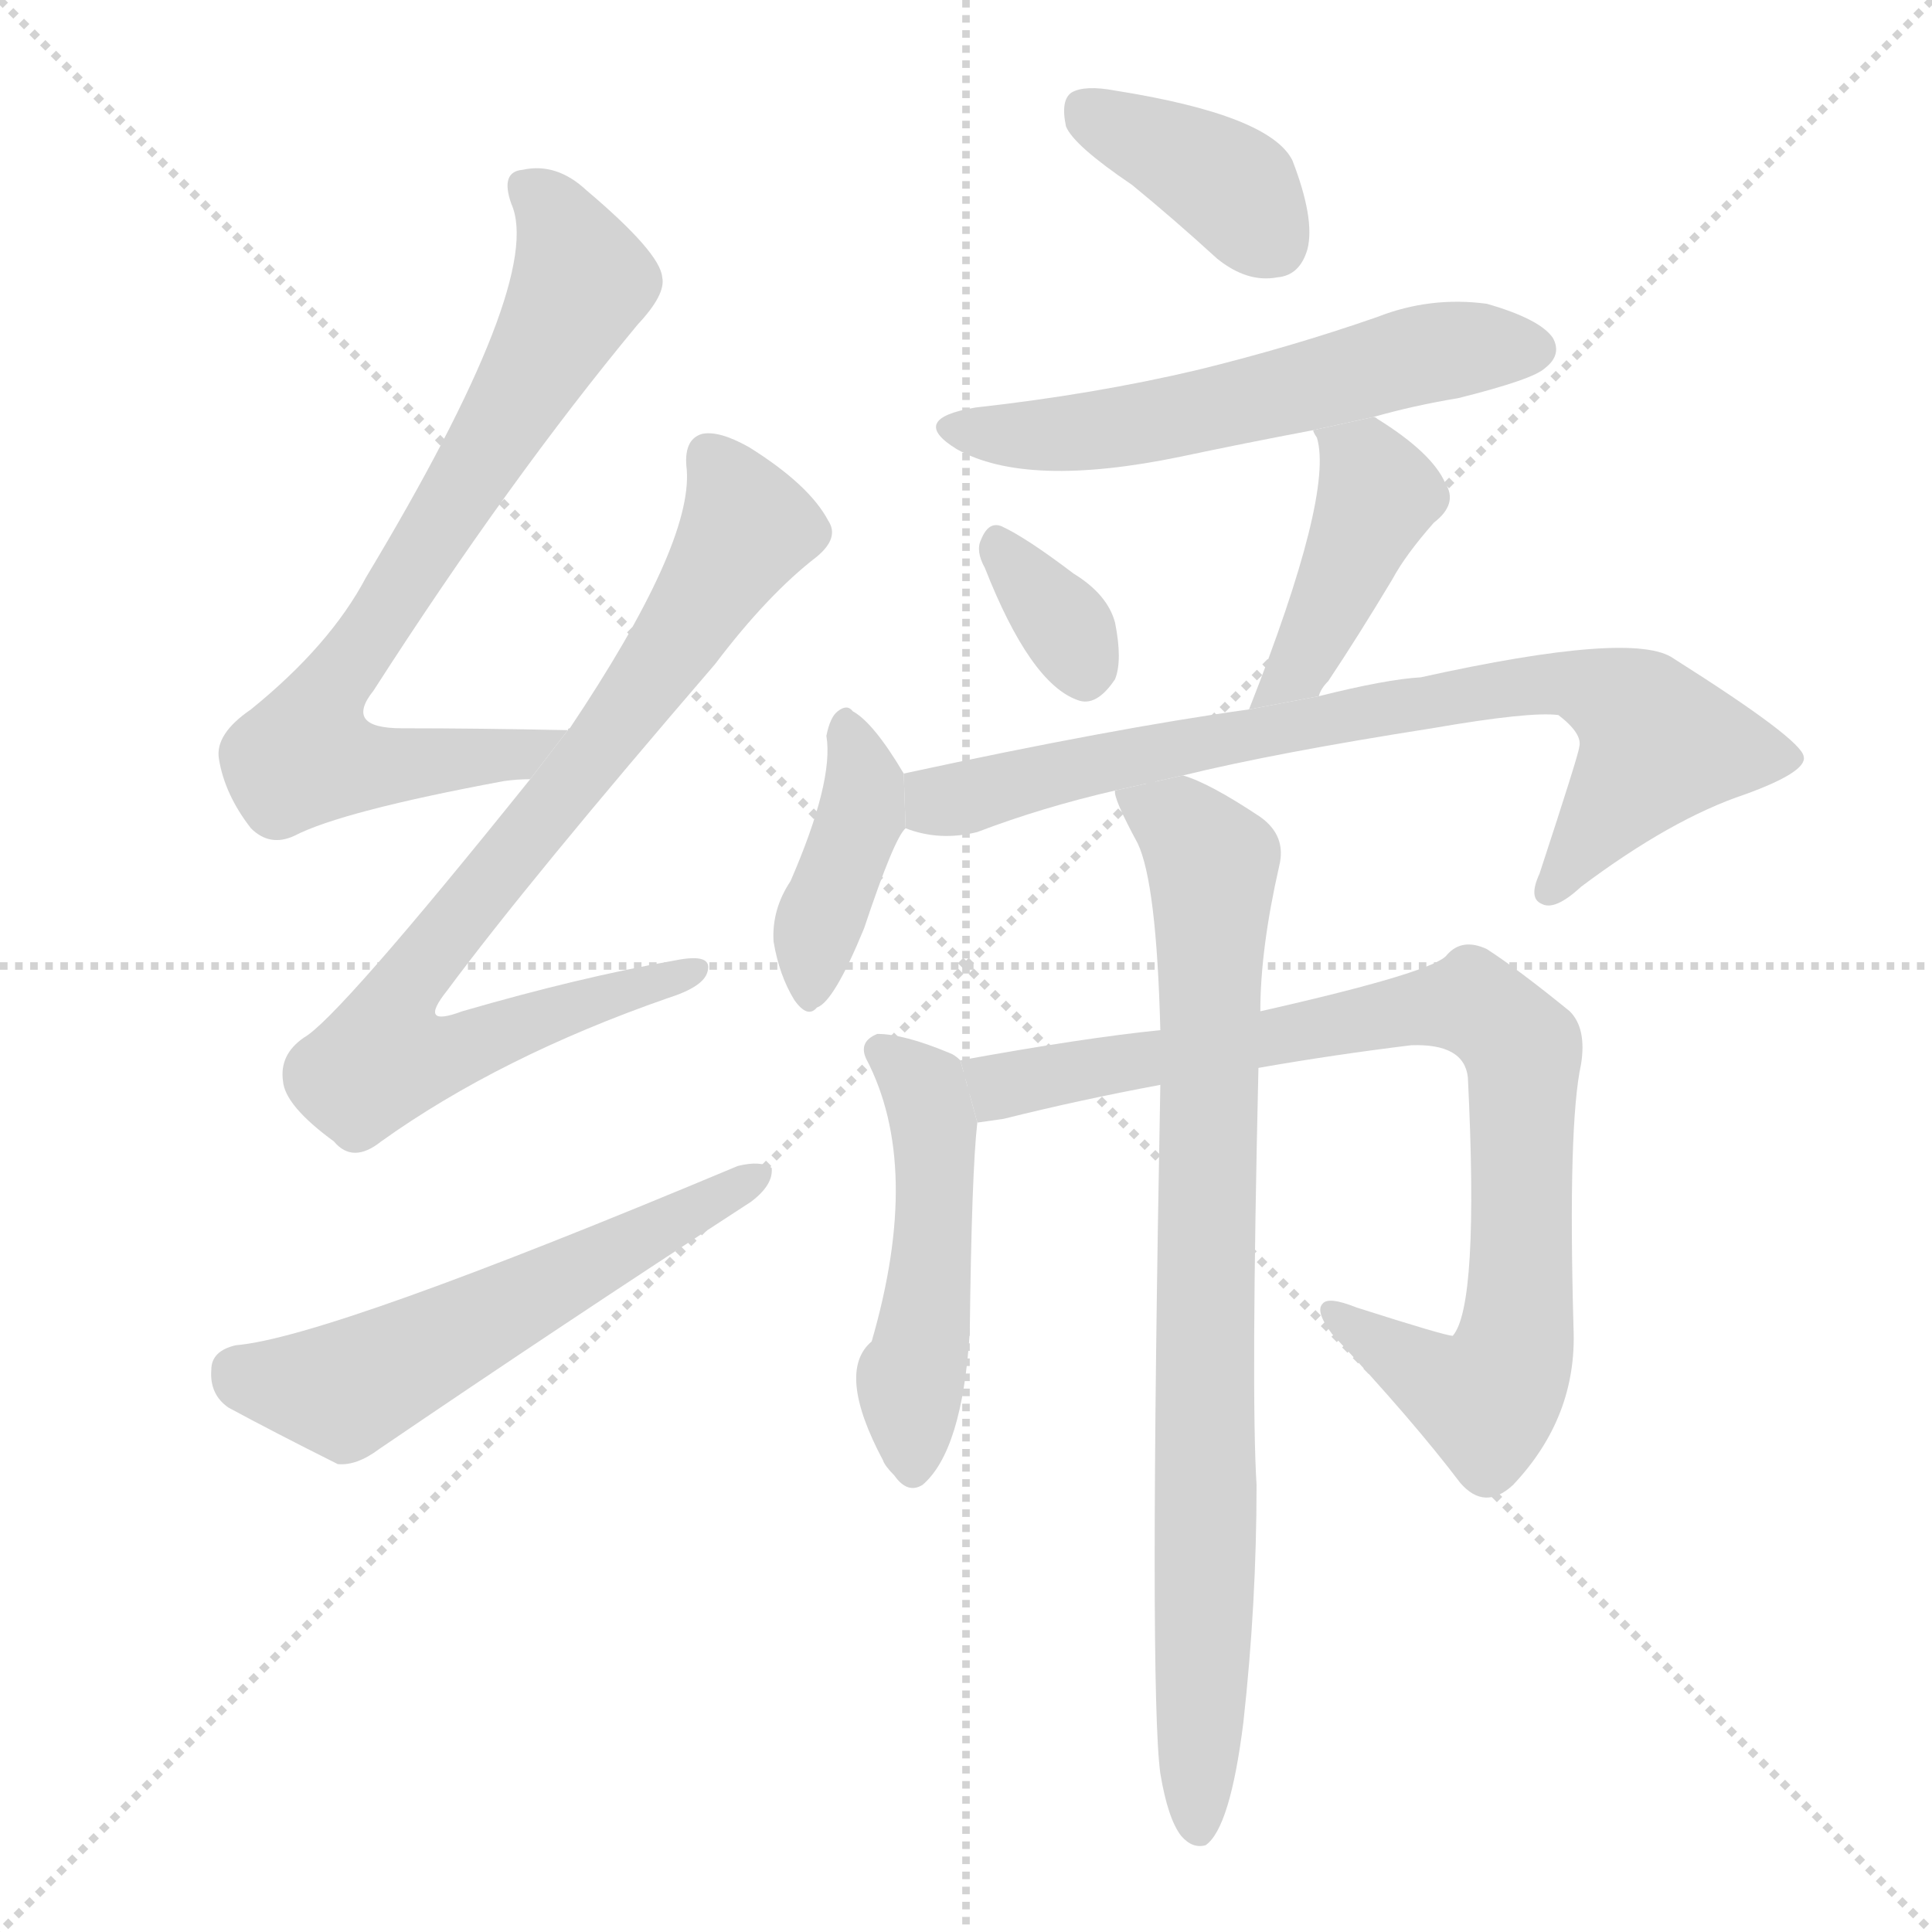 <svg version="1.1" viewBox="0 0 1024 1024" xmlns="http://www.w3.org/2000/svg">
  <g stroke="lightgray" stroke-dasharray="1,1" stroke-width="1" transform="scale(4, 4)">
    <line x1="0" y1="0" x2="256" y2="256"></line>
    <line x1="256" y1="0" x2="0" y2="256"></line>
    <line x1="128" y1="0" x2="128" y2="256"></line>
    <line x1="0" y1="128" x2="256" y2="128"></line>
  </g>
  <g transform="scale(1, -1) translate(0, -900)">
    <style type="text/css">
      
        @keyframes keyframes0 {
          from {
            stroke: blue;
            stroke-dashoffset: 741;
            stroke-width: 128;
          }
          71% {
            animation-timing-function: step-end;
            stroke: blue;
            stroke-dashoffset: 0;
            stroke-width: 128;
          }
          to {
            stroke: black;
            stroke-width: 1024;
          }
        }
        #make-me-a-hanzi-animation-0 {
          animation: keyframes0 0.853s both;
          animation-delay: 0s;
          animation-timing-function: linear;
        }
      
        @keyframes keyframes1 {
          from {
            stroke: blue;
            stroke-dashoffset: 793;
            stroke-width: 128;
          }
          72% {
            animation-timing-function: step-end;
            stroke: blue;
            stroke-dashoffset: 0;
            stroke-width: 128;
          }
          to {
            stroke: black;
            stroke-width: 1024;
          }
        }
        #make-me-a-hanzi-animation-1 {
          animation: keyframes1 0.895s both;
          animation-delay: 0.853s;
          animation-timing-function: linear;
        }
      
        @keyframes keyframes2 {
          from {
            stroke: blue;
            stroke-dashoffset: 562;
            stroke-width: 128;
          }
          65% {
            animation-timing-function: step-end;
            stroke: blue;
            stroke-dashoffset: 0;
            stroke-width: 128;
          }
          to {
            stroke: black;
            stroke-width: 1024;
          }
        }
        #make-me-a-hanzi-animation-2 {
          animation: keyframes2 0.707s both;
          animation-delay: 1.748s;
          animation-timing-function: linear;
        }
      
        @keyframes keyframes3 {
          from {
            stroke: blue;
            stroke-dashoffset: 382;
            stroke-width: 128;
          }
          55% {
            animation-timing-function: step-end;
            stroke: blue;
            stroke-dashoffset: 0;
            stroke-width: 128;
          }
          to {
            stroke: black;
            stroke-width: 1024;
          }
        }
        #make-me-a-hanzi-animation-3 {
          animation: keyframes3 0.561s both;
          animation-delay: 2.456s;
          animation-timing-function: linear;
        }
      
        @keyframes keyframes4 {
          from {
            stroke: blue;
            stroke-dashoffset: 565;
            stroke-width: 128;
          }
          65% {
            animation-timing-function: step-end;
            stroke: blue;
            stroke-dashoffset: 0;
            stroke-width: 128;
          }
          to {
            stroke: black;
            stroke-width: 1024;
          }
        }
        #make-me-a-hanzi-animation-4 {
          animation: keyframes4 0.71s both;
          animation-delay: 3.017s;
          animation-timing-function: linear;
        }
      
        @keyframes keyframes5 {
          from {
            stroke: blue;
            stroke-dashoffset: 333;
            stroke-width: 128;
          }
          52% {
            animation-timing-function: step-end;
            stroke: blue;
            stroke-dashoffset: 0;
            stroke-width: 128;
          }
          to {
            stroke: black;
            stroke-width: 1024;
          }
        }
        #make-me-a-hanzi-animation-5 {
          animation: keyframes5 0.521s both;
          animation-delay: 3.726s;
          animation-timing-function: linear;
        }
      
        @keyframes keyframes6 {
          from {
            stroke: blue;
            stroke-dashoffset: 429;
            stroke-width: 128;
          }
          58% {
            animation-timing-function: step-end;
            stroke: blue;
            stroke-dashoffset: 0;
            stroke-width: 128;
          }
          to {
            stroke: black;
            stroke-width: 1024;
          }
        }
        #make-me-a-hanzi-animation-6 {
          animation: keyframes6 0.599s both;
          animation-delay: 4.247s;
          animation-timing-function: linear;
        }
      
        @keyframes keyframes7 {
          from {
            stroke: blue;
            stroke-dashoffset: 400;
            stroke-width: 128;
          }
          57% {
            animation-timing-function: step-end;
            stroke: blue;
            stroke-dashoffset: 0;
            stroke-width: 128;
          }
          to {
            stroke: black;
            stroke-width: 1024;
          }
        }
        #make-me-a-hanzi-animation-7 {
          animation: keyframes7 0.576s both;
          animation-delay: 4.847s;
          animation-timing-function: linear;
        }
      
        @keyframes keyframes8 {
          from {
            stroke: blue;
            stroke-dashoffset: 762;
            stroke-width: 128;
          }
          71% {
            animation-timing-function: step-end;
            stroke: blue;
            stroke-dashoffset: 0;
            stroke-width: 128;
          }
          to {
            stroke: black;
            stroke-width: 1024;
          }
        }
        #make-me-a-hanzi-animation-8 {
          animation: keyframes8 0.87s both;
          animation-delay: 5.422s;
          animation-timing-function: linear;
        }
      
        @keyframes keyframes9 {
          from {
            stroke: blue;
            stroke-dashoffset: 485;
            stroke-width: 128;
          }
          61% {
            animation-timing-function: step-end;
            stroke: blue;
            stroke-dashoffset: 0;
            stroke-width: 128;
          }
          to {
            stroke: black;
            stroke-width: 1024;
          }
        }
        #make-me-a-hanzi-animation-9 {
          animation: keyframes9 0.645s both;
          animation-delay: 6.292s;
          animation-timing-function: linear;
        }
      
        @keyframes keyframes10 {
          from {
            stroke: blue;
            stroke-dashoffset: 847;
            stroke-width: 128;
          }
          73% {
            animation-timing-function: step-end;
            stroke: blue;
            stroke-dashoffset: 0;
            stroke-width: 128;
          }
          to {
            stroke: black;
            stroke-width: 1024;
          }
        }
        #make-me-a-hanzi-animation-10 {
          animation: keyframes10 0.939s both;
          animation-delay: 6.937s;
          animation-timing-function: linear;
        }
      
        @keyframes keyframes11 {
          from {
            stroke: blue;
            stroke-dashoffset: 826;
            stroke-width: 128;
          }
          73% {
            animation-timing-function: step-end;
            stroke: blue;
            stroke-dashoffset: 0;
            stroke-width: 128;
          }
          to {
            stroke: black;
            stroke-width: 1024;
          }
        }
        #make-me-a-hanzi-animation-11 {
          animation: keyframes11 0.922s both;
          animation-delay: 7.876s;
          animation-timing-function: linear;
        }
      
    </style>
    
      <path d="M 301 513 Q 253 514 213 514 Q 182 514 198 534 Q 270 646 338 728 Q 353 744 351 753 Q 350 766 311 799 Q 295 814 277 810 Q 265 809 271 792 Q 289 752 194 594 Q 175 558 133 524 Q 114 511 116 498 Q 119 479 133 461 Q 143 451 156 457 Q 181 470 267 486 Q 274 487 281 487 L 301 513 Z" fill="lightgray"></path>
    
      <path d="M 281 487 Q 179 360 161 350 Q 148 341 150 327 Q 151 314 177 295 Q 187 283 202 295 Q 265 340 354 371 Q 373 377 375 385 Q 378 395 358 391 Q 307 382 245 364 Q 221 355 237 375 Q 280 433 379 548 Q 407 585 433 605 Q 445 615 439 624 Q 429 643 397 663 Q 381 672 372 670 Q 362 667 364 651 Q 367 611 302 514 Q 301 514 301 513 L 281 487 Z" fill="lightgray"></path>
    
      <path d="M 125 187 Q 112 184 112 174 Q 111 161 121 154 Q 145 141 179 124 Q 189 123 201 132 Q 298 198 398 263 Q 410 272 409 281 Q 403 285 391 282 Q 174 191 125 187 Z" fill="lightgray"></path>
    
      <path d="M 600 802 Q 622 784 645 763 Q 661 750 677 753 Q 689 754 693 768 Q 697 784 685 815 Q 673 839 591 852 Q 575 855 568 851 Q 562 847 565 833 Q 569 823 600 802 Z" fill="lightgray"></path>
    
      <path d="M 728 679 Q 749 685 773 689 Q 813 699 819 705 Q 828 712 823 721 Q 816 731 788 739 Q 758 743 730 732 Q 684 716 635 704 Q 580 691 517 684 Q 481 678 507 662 Q 544 641 626 658 Q 659 665 696 672 L 728 679 Z" fill="lightgray"></path>
    
      <path d="M 522 599 Q 546 538 571 529 Q 581 525 591 540 Q 595 550 591 570 Q 587 585 569 596 Q 544 615 531 621 Q 524 624 520 614 Q 517 608 522 599 Z" fill="lightgray"></path>
    
      <path d="M 699 531 Q 700 535 704 539 Q 720 563 738 593 Q 745 606 760 623 Q 773 633 766 644 Q 759 660 730 678 Q 729 679 728 679 L 696 672 Q 696 671 698 668 Q 707 638 662 524 L 699 531 Z" fill="lightgray"></path>
    
      <path d="M 479 490 Q 463 517 452 523 Q 449 527 444 523 Q 440 520 438 510 Q 442 486 419 433 Q 409 418 410 401 Q 413 383 421 370 Q 428 360 433 366 Q 442 369 458 408 Q 474 456 480 461 L 479 490 Z" fill="lightgray"></path>
    
      <path d="M 627 489 Q 676 501 759 514 Q 811 523 826 521 Q 839 511 837 504 Q 837 501 816 437 Q 810 424 817 421 Q 824 417 838 430 Q 886 466 925 479 Q 958 491 956 499 Q 955 508 887 551 Q 866 566 753 541 Q 735 540 699 531 L 662 524 Q 590 514 479 490 L 480 461 Q 498 454 518 459 Q 552 472 591 481 L 627 489 Z" fill="lightgray"></path>
    
      <path d="M 509 338 Q 506 341 503 342 Q 479 352 465 352 Q 455 348 459 339 Q 489 282 462 189 Q 443 173 468 126 Q 469 123 474 118 Q 481 108 489 113 Q 510 131 514 194 Q 515 279 518 305 L 509 338 Z" fill="lightgray"></path>
    
      <path d="M 667 334 Q 707 341 748 346 Q 776 347 778 329 Q 784 208 770 192 Q 766 192 719 207 Q 704 213 701 209 Q 697 205 706 193 Q 749 147 774 114 Q 787 99 802 113 Q 836 149 834 196 Q 831 304 838 336 Q 841 355 832 364 Q 805 386 788 397 Q 775 403 767 394 Q 761 385 668 364 L 615 354 Q 575 350 509 338 L 518 305 Q 525 306 532 307 Q 572 317 615 325 L 667 334 Z" fill="lightgray"></path>
    
      <path d="M 615 -40 Q 619 -64 626 -73 Q 632 -80 639 -78 Q 652 -69 659 -13 Q 666 50 666 113 Q 663 161 667 334 L 668 364 Q 668 397 678 441 Q 682 457 668 467 Q 641 485 627 489 L 591 481 Q 590 477 603 453 Q 613 432 615 354 L 615 325 Q 609 4 615 -40 Z" fill="lightgray"></path>
    
    
      <clipPath id="make-me-a-hanzi-clip-0">
        <path d="M 301 513 Q 253 514 213 514 Q 182 514 198 534 Q 270 646 338 728 Q 353 744 351 753 Q 350 766 311 799 Q 295 814 277 810 Q 265 809 271 792 Q 289 752 194 594 Q 175 558 133 524 Q 114 511 116 498 Q 119 479 133 461 Q 143 451 156 457 Q 181 470 267 486 Q 274 487 281 487 L 301 513 Z"></path>
      </clipPath>
      <path clip-path="url(#make-me-a-hanzi-clip-0)" d="M 279 799 L 295 784 L 309 751 L 235 623 L 178 540 L 162 500 L 183 494 L 254 497 L 285 504 L 293 512" fill="none" id="make-me-a-hanzi-animation-0" stroke-dasharray="613 1226" stroke-linecap="round"></path>
    
      <clipPath id="make-me-a-hanzi-clip-1">
        <path d="M 281 487 Q 179 360 161 350 Q 148 341 150 327 Q 151 314 177 295 Q 187 283 202 295 Q 265 340 354 371 Q 373 377 375 385 Q 378 395 358 391 Q 307 382 245 364 Q 221 355 237 375 Q 280 433 379 548 Q 407 585 433 605 Q 445 615 439 624 Q 429 643 397 663 Q 381 672 372 670 Q 362 667 364 651 Q 367 611 302 514 Q 301 514 301 513 L 281 487 Z"></path>
      </clipPath>
      <path clip-path="url(#make-me-a-hanzi-clip-1)" d="M 377 658 L 390 637 L 394 616 L 320 505 L 219 383 L 213 345 L 250 345 L 367 385" fill="none" id="make-me-a-hanzi-animation-1" stroke-dasharray="665 1330" stroke-linecap="round"></path>
    
      <clipPath id="make-me-a-hanzi-clip-2">
        <path d="M 125 187 Q 112 184 112 174 Q 111 161 121 154 Q 145 141 179 124 Q 189 123 201 132 Q 298 198 398 263 Q 410 272 409 281 Q 403 285 391 282 Q 174 191 125 187 Z"></path>
      </clipPath>
      <path clip-path="url(#make-me-a-hanzi-clip-2)" d="M 126 173 L 188 165 L 404 278" fill="none" id="make-me-a-hanzi-animation-2" stroke-dasharray="434 868" stroke-linecap="round"></path>
    
      <clipPath id="make-me-a-hanzi-clip-3">
        <path d="M 600 802 Q 622 784 645 763 Q 661 750 677 753 Q 689 754 693 768 Q 697 784 685 815 Q 673 839 591 852 Q 575 855 568 851 Q 562 847 565 833 Q 569 823 600 802 Z"></path>
      </clipPath>
      <path clip-path="url(#make-me-a-hanzi-clip-3)" d="M 575 843 L 651 802 L 675 771" fill="none" id="make-me-a-hanzi-animation-3" stroke-dasharray="254 508" stroke-linecap="round"></path>
    
      <clipPath id="make-me-a-hanzi-clip-4">
        <path d="M 728 679 Q 749 685 773 689 Q 813 699 819 705 Q 828 712 823 721 Q 816 731 788 739 Q 758 743 730 732 Q 684 716 635 704 Q 580 691 517 684 Q 481 678 507 662 Q 544 641 626 658 Q 659 665 696 672 L 728 679 Z"></path>
      </clipPath>
      <path clip-path="url(#make-me-a-hanzi-clip-4)" d="M 509 674 L 538 669 L 594 673 L 756 713 L 813 715" fill="none" id="make-me-a-hanzi-animation-4" stroke-dasharray="437 874" stroke-linecap="round"></path>
    
      <clipPath id="make-me-a-hanzi-clip-5">
        <path d="M 522 599 Q 546 538 571 529 Q 581 525 591 540 Q 595 550 591 570 Q 587 585 569 596 Q 544 615 531 621 Q 524 624 520 614 Q 517 608 522 599 Z"></path>
      </clipPath>
      <path clip-path="url(#make-me-a-hanzi-clip-5)" d="M 531 609 L 567 565 L 575 546" fill="none" id="make-me-a-hanzi-animation-5" stroke-dasharray="205 410" stroke-linecap="round"></path>
    
      <clipPath id="make-me-a-hanzi-clip-6">
        <path d="M 699 531 Q 700 535 704 539 Q 720 563 738 593 Q 745 606 760 623 Q 773 633 766 644 Q 759 660 730 678 Q 729 679 728 679 L 696 672 Q 696 671 698 668 Q 707 638 662 524 L 699 531 Z"></path>
      </clipPath>
      <path clip-path="url(#make-me-a-hanzi-clip-6)" d="M 702 672 L 724 653 L 731 637 L 688 546 L 679 537 L 666 535" fill="none" id="make-me-a-hanzi-animation-6" stroke-dasharray="301 602" stroke-linecap="round"></path>
    
      <clipPath id="make-me-a-hanzi-clip-7">
        <path d="M 479 490 Q 463 517 452 523 Q 449 527 444 523 Q 440 520 438 510 Q 442 486 419 433 Q 409 418 410 401 Q 413 383 421 370 Q 428 360 433 366 Q 442 369 458 408 Q 474 456 480 461 L 479 490 Z"></path>
      </clipPath>
      <path clip-path="url(#make-me-a-hanzi-clip-7)" d="M 448 513 L 458 488 L 457 469 L 434 411 L 430 376" fill="none" id="make-me-a-hanzi-animation-7" stroke-dasharray="272 544" stroke-linecap="round"></path>
    
      <clipPath id="make-me-a-hanzi-clip-8">
        <path d="M 627 489 Q 676 501 759 514 Q 811 523 826 521 Q 839 511 837 504 Q 837 501 816 437 Q 810 424 817 421 Q 824 417 838 430 Q 886 466 925 479 Q 958 491 956 499 Q 955 508 887 551 Q 866 566 753 541 Q 735 540 699 531 L 662 524 Q 590 514 479 490 L 480 461 Q 498 454 518 459 Q 552 472 591 481 L 627 489 Z"></path>
      </clipPath>
      <path clip-path="url(#make-me-a-hanzi-clip-8)" d="M 490 483 L 499 475 L 519 478 L 632 506 L 829 539 L 865 524 L 878 503 L 821 428" fill="none" id="make-me-a-hanzi-animation-8" stroke-dasharray="634 1268" stroke-linecap="round"></path>
    
      <clipPath id="make-me-a-hanzi-clip-9">
        <path d="M 509 338 Q 506 341 503 342 Q 479 352 465 352 Q 455 348 459 339 Q 489 282 462 189 Q 443 173 468 126 Q 469 123 474 118 Q 481 108 489 113 Q 510 131 514 194 Q 515 279 518 305 L 509 338 Z"></path>
      </clipPath>
      <path clip-path="url(#make-me-a-hanzi-clip-9)" d="M 469 342 L 490 324 L 495 303 L 492 206 L 482 163 L 484 124" fill="none" id="make-me-a-hanzi-animation-9" stroke-dasharray="357 714" stroke-linecap="round"></path>
    
      <clipPath id="make-me-a-hanzi-clip-10">
        <path d="M 667 334 Q 707 341 748 346 Q 776 347 778 329 Q 784 208 770 192 Q 766 192 719 207 Q 704 213 701 209 Q 697 205 706 193 Q 749 147 774 114 Q 787 99 802 113 Q 836 149 834 196 Q 831 304 838 336 Q 841 355 832 364 Q 805 386 788 397 Q 775 403 767 394 Q 761 385 668 364 L 615 354 Q 575 350 509 338 L 518 305 Q 525 306 532 307 Q 572 317 615 325 L 667 334 Z"></path>
      </clipPath>
      <path clip-path="url(#make-me-a-hanzi-clip-10)" d="M 519 335 L 530 324 L 744 365 L 786 365 L 807 344 L 807 229 L 796 169 L 788 158 L 779 160 L 705 205" fill="none" id="make-me-a-hanzi-animation-10" stroke-dasharray="719 1438" stroke-linecap="round"></path>
    
      <clipPath id="make-me-a-hanzi-clip-11">
        <path d="M 615 -40 Q 619 -64 626 -73 Q 632 -80 639 -78 Q 652 -69 659 -13 Q 666 50 666 113 Q 663 161 667 334 L 668 364 Q 668 397 678 441 Q 682 457 668 467 Q 641 485 627 489 L 591 481 Q 590 477 603 453 Q 613 432 615 354 L 615 325 Q 609 4 615 -40 Z"></path>
      </clipPath>
      <path clip-path="url(#make-me-a-hanzi-clip-11)" d="M 598 478 L 625 464 L 643 442 L 635 -69" fill="none" id="make-me-a-hanzi-animation-11" stroke-dasharray="698 1396" stroke-linecap="round"></path>
    
  </g>
</svg>